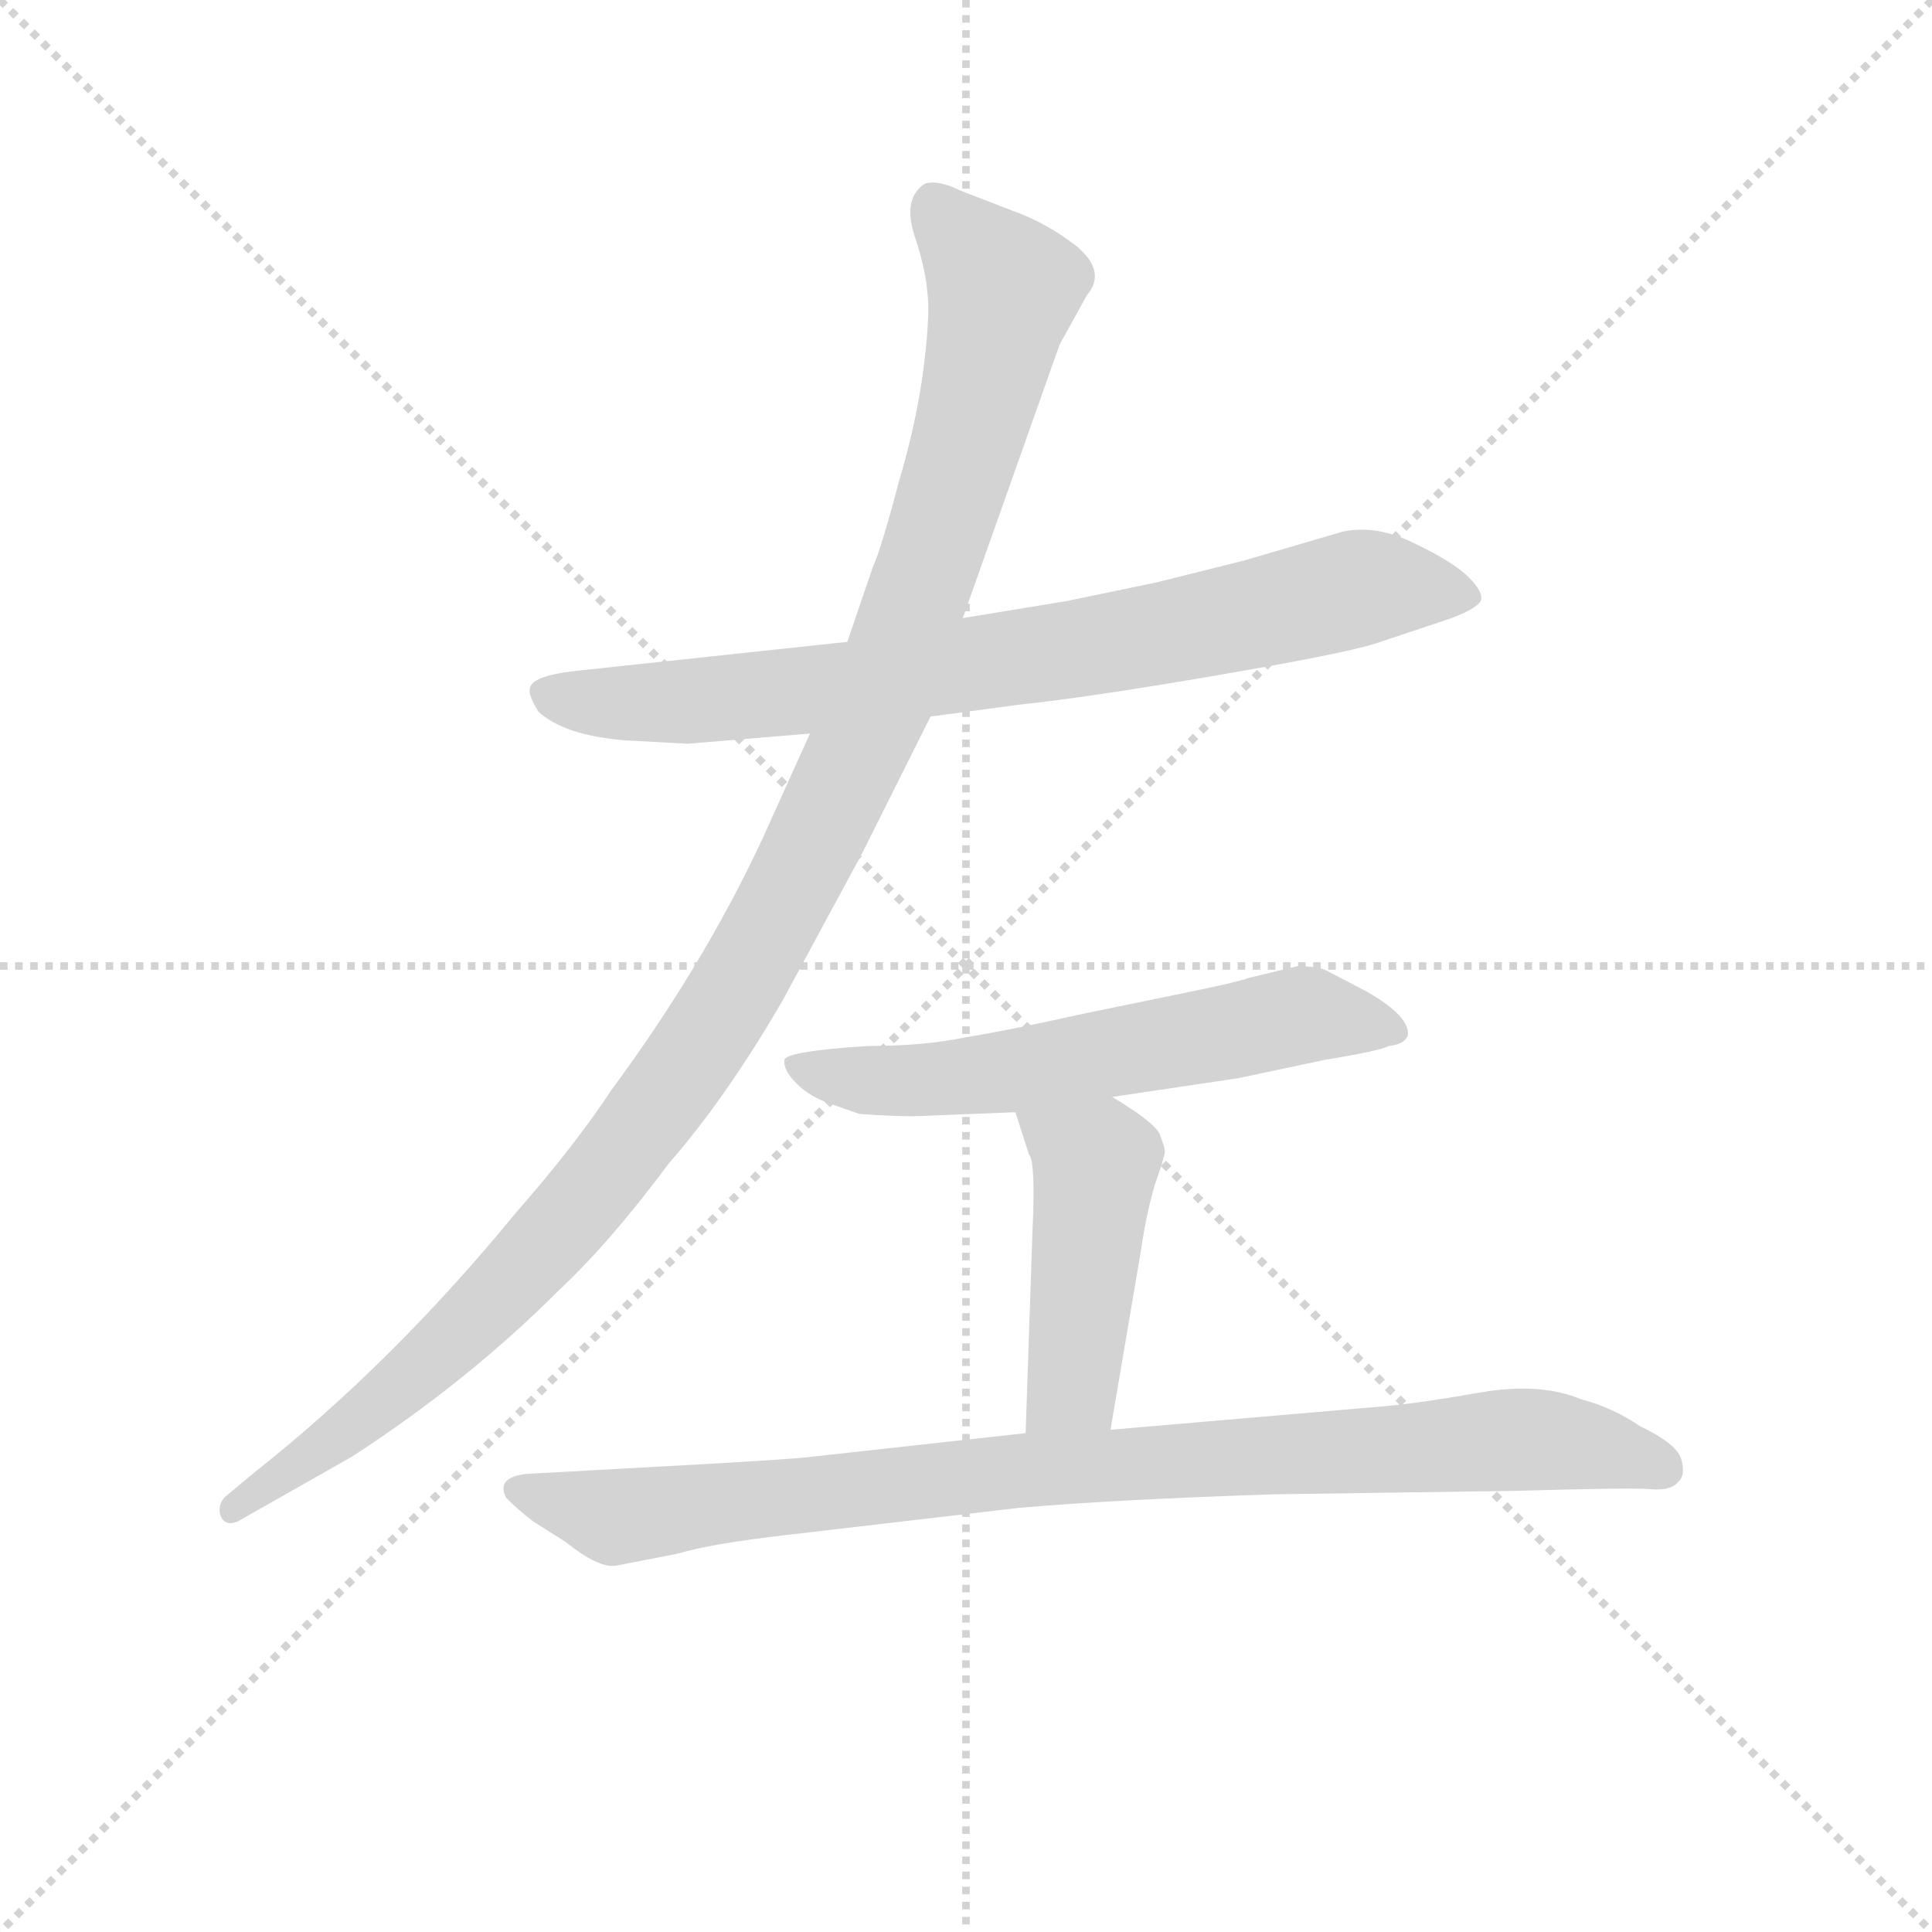 <svg version="1.1" viewBox="0 0 1024 1024" xmlns="http://www.w3.org/2000/svg">
  <g stroke="lightgray" stroke-dasharray="1,1" stroke-width="1" transform="scale(4, 4)">
    <line x1="0" y1="0" x2="256" y2="256"></line>
    <line x1="256" y1="0" x2="0" y2="256"></line>
    <line x1="128" y1="0" x2="128" y2="256"></line>
    <line x1="0" y1="128" x2="256" y2="128"></line>
  </g>
  <g transform="scale(0.9, -0.9) translate(50, -830)">
    <style type="text/css">
      
        @keyframes keyframes0 {
          from {
            stroke: blue;
            stroke-dashoffset: 803;
            stroke-width: 128;
          }
          72% {
            animation-timing-function: step-end;
            stroke: blue;
            stroke-dashoffset: 0;
            stroke-width: 128;
          }
          to {
            stroke: black;
            stroke-width: 1024;
          }
        }
        #make-me-a-hanzi-animation-0 {
          animation: keyframes0 0.903s both;
          animation-delay: 0s;
          animation-timing-function: linear;
        }
      
        @keyframes keyframes1 {
          from {
            stroke: blue;
            stroke-dashoffset: 1194;
            stroke-width: 128;
          }
          80% {
            animation-timing-function: step-end;
            stroke: blue;
            stroke-dashoffset: 0;
            stroke-width: 128;
          }
          to {
            stroke: black;
            stroke-width: 1024;
          }
        }
        #make-me-a-hanzi-animation-1 {
          animation: keyframes1 1.222s both;
          animation-delay: 0.903s;
          animation-timing-function: linear;
        }
      
        @keyframes keyframes2 {
          from {
            stroke: blue;
            stroke-dashoffset: 614;
            stroke-width: 128;
          }
          67% {
            animation-timing-function: step-end;
            stroke: blue;
            stroke-dashoffset: 0;
            stroke-width: 128;
          }
          to {
            stroke: black;
            stroke-width: 1024;
          }
        }
        #make-me-a-hanzi-animation-2 {
          animation: keyframes2 0.75s both;
          animation-delay: 2.125s;
          animation-timing-function: linear;
        }
      
        @keyframes keyframes3 {
          from {
            stroke: blue;
            stroke-dashoffset: 465;
            stroke-width: 128;
          }
          60% {
            animation-timing-function: step-end;
            stroke: blue;
            stroke-dashoffset: 0;
            stroke-width: 128;
          }
          to {
            stroke: black;
            stroke-width: 1024;
          }
        }
        #make-me-a-hanzi-animation-3 {
          animation: keyframes3 0.628s both;
          animation-delay: 2.875s;
          animation-timing-function: linear;
        }
      
        @keyframes keyframes4 {
          from {
            stroke: blue;
            stroke-dashoffset: 934;
            stroke-width: 128;
          }
          75% {
            animation-timing-function: step-end;
            stroke: blue;
            stroke-dashoffset: 0;
            stroke-width: 128;
          }
          to {
            stroke: black;
            stroke-width: 1024;
          }
        }
        #make-me-a-hanzi-animation-4 {
          animation: keyframes4 1.01s both;
          animation-delay: 3.503s;
          animation-timing-function: linear;
        }
      
    </style>
    
      <path d="M 318 394 L 355 392 L 427 398 L 498 408 L 550 415 Q 589 419 665 432 Q 741 445 760 451 L 802 465 Q 819 471 822 476 Q 824 481 815 490 Q 806 499 783 510 Q 761 521 741 517 L 683 500 L 631 487 L 578 476 L 517 466 L 449 452 L 290 435 Q 262 432 262 424 Q 261 421 267 411 Q 282 397 318 394 Z" fill="lightgray"></path>
    
      <path d="M 427 398 L 399 336 Q 364 261 310 188 Q 289 156 254 116 Q 181 27 100 -37 L 82 -52 Q 78 -57 80 -63 Q 83 -69 90 -66 L 157 -28 Q 225 16 279 70 Q 309 98 344 145 Q 378 184 411 241 L 458 328 L 498 408 L 517 466 L 574 627 L 590 656 Q 602 670 584 685 Q 566 699 546 706 L 515 718 Q 503 724 495 722 Q 482 714 488 693 Q 495 672 496 659 Q 498 646 494 614 Q 490 582 479 545 Q 469 507 464 496 L 449 452 L 427 398 Z" fill="lightgray"></path>
    
      <path d="M 605 184 L 679 195 L 731 206 Q 762 211 768 214 Q 777 215 779 220 Q 781 231 755 246 L 732 258 Q 727 261 714 261 L 685 254 Q 680 252 656 247 L 588 233 Q 543 223 518 219 Q 494 214 461 214 Q 414 211 412 206 Q 411 200 419 192 Q 427 184 439 180 L 456 174 Q 483 172 498 173 L 548 175 L 605 184 Z" fill="lightgray"></path>
    
      <path d="M 604 -12 L 622 94 Q 625 115 630 132 Q 636 149 636 152 Q 636 154 633 162 Q 630 169 605 184 C 579 200 539 204 548 175 L 556 150 Q 560 146 558 104 L 554 -14 C 553 -44 599 -42 604 -12 Z" fill="lightgray"></path>
    
      <path d="M 413 -74 L 550 -58 Q 608 -53 701 -50 L 842 -48 Q 911 -46 922 -47 Q 934 -48 938 -43 Q 943 -39 940 -29 Q 937 -20 916 -10 Q 900 1 881 6 Q 857 16 822 10 Q 788 4 767 2 L 604 -12 L 554 -14 L 427 -28 Q 420 -29 369 -32 L 260 -38 Q 242 -40 248 -52 Q 256 -60 264 -66 L 283 -78 Q 303 -94 313 -92 L 349 -85 Q 369 -79 413 -74 Z" fill="lightgray"></path>
    
    
      <clipPath id="make-me-a-hanzi-clip-0">
        <path d="M 318 394 L 355 392 L 427 398 L 498 408 L 550 415 Q 589 419 665 432 Q 741 445 760 451 L 802 465 Q 819 471 822 476 Q 824 481 815 490 Q 806 499 783 510 Q 761 521 741 517 L 683 500 L 631 487 L 578 476 L 517 466 L 449 452 L 290 435 Q 262 432 262 424 Q 261 421 267 411 Q 282 397 318 394 Z"></path>
      </clipPath>
      <path clip-path="url(#make-me-a-hanzi-clip-0)" d="M 272 420 L 312 415 L 418 422 L 587 448 L 747 483 L 813 480" fill="none" id="make-me-a-hanzi-animation-0" stroke-dasharray="675 1350" stroke-linecap="round"></path>
    
      <clipPath id="make-me-a-hanzi-clip-1">
        <path d="M 427 398 L 399 336 Q 364 261 310 188 Q 289 156 254 116 Q 181 27 100 -37 L 82 -52 Q 78 -57 80 -63 Q 83 -69 90 -66 L 157 -28 Q 225 16 279 70 Q 309 98 344 145 Q 378 184 411 241 L 458 328 L 498 408 L 517 466 L 574 627 L 590 656 Q 602 670 584 685 Q 566 699 546 706 L 515 718 Q 503 724 495 722 Q 482 714 488 693 Q 495 672 496 659 Q 498 646 494 614 Q 490 582 479 545 Q 469 507 464 496 L 449 452 L 427 398 Z"></path>
      </clipPath>
      <path clip-path="url(#make-me-a-hanzi-clip-1)" d="M 500 710 L 541 660 L 532 617 L 472 425 L 411 297 L 352 198 L 274 100 L 192 18 L 87 -59" fill="none" id="make-me-a-hanzi-animation-1" stroke-dasharray="1066 2132" stroke-linecap="round"></path>
    
      <clipPath id="make-me-a-hanzi-clip-2">
        <path d="M 605 184 L 679 195 L 731 206 Q 762 211 768 214 Q 777 215 779 220 Q 781 231 755 246 L 732 258 Q 727 261 714 261 L 685 254 Q 680 252 656 247 L 588 233 Q 543 223 518 219 Q 494 214 461 214 Q 414 211 412 206 Q 411 200 419 192 Q 427 184 439 180 L 456 174 Q 483 172 498 173 L 548 175 L 605 184 Z"></path>
      </clipPath>
      <path clip-path="url(#make-me-a-hanzi-clip-2)" d="M 418 200 L 466 193 L 527 197 L 713 232 L 771 222" fill="none" id="make-me-a-hanzi-animation-2" stroke-dasharray="486 972" stroke-linecap="round"></path>
    
      <clipPath id="make-me-a-hanzi-clip-3">
        <path d="M 604 -12 L 622 94 Q 625 115 630 132 Q 636 149 636 152 Q 636 154 633 162 Q 630 169 605 184 C 579 200 539 204 548 175 L 556 150 Q 560 146 558 104 L 554 -14 C 553 -44 599 -42 604 -12 Z"></path>
      </clipPath>
      <path clip-path="url(#make-me-a-hanzi-clip-3)" d="M 556 171 L 595 145 L 582 14 L 560 -7" fill="none" id="make-me-a-hanzi-animation-3" stroke-dasharray="337 674" stroke-linecap="round"></path>
    
      <clipPath id="make-me-a-hanzi-clip-4">
        <path d="M 413 -74 L 550 -58 Q 608 -53 701 -50 L 842 -48 Q 911 -46 922 -47 Q 934 -48 938 -43 Q 943 -39 940 -29 Q 937 -20 916 -10 Q 900 1 881 6 Q 857 16 822 10 Q 788 4 767 2 L 604 -12 L 554 -14 L 427 -28 Q 420 -29 369 -32 L 260 -38 Q 242 -40 248 -52 Q 256 -60 264 -66 L 283 -78 Q 303 -94 313 -92 L 349 -85 Q 369 -79 413 -74 Z"></path>
      </clipPath>
      <path clip-path="url(#make-me-a-hanzi-clip-4)" d="M 257 -47 L 312 -63 L 532 -37 L 834 -18 L 879 -21 L 929 -35" fill="none" id="make-me-a-hanzi-animation-4" stroke-dasharray="806 1612" stroke-linecap="round"></path>
    
  </g>
</svg>